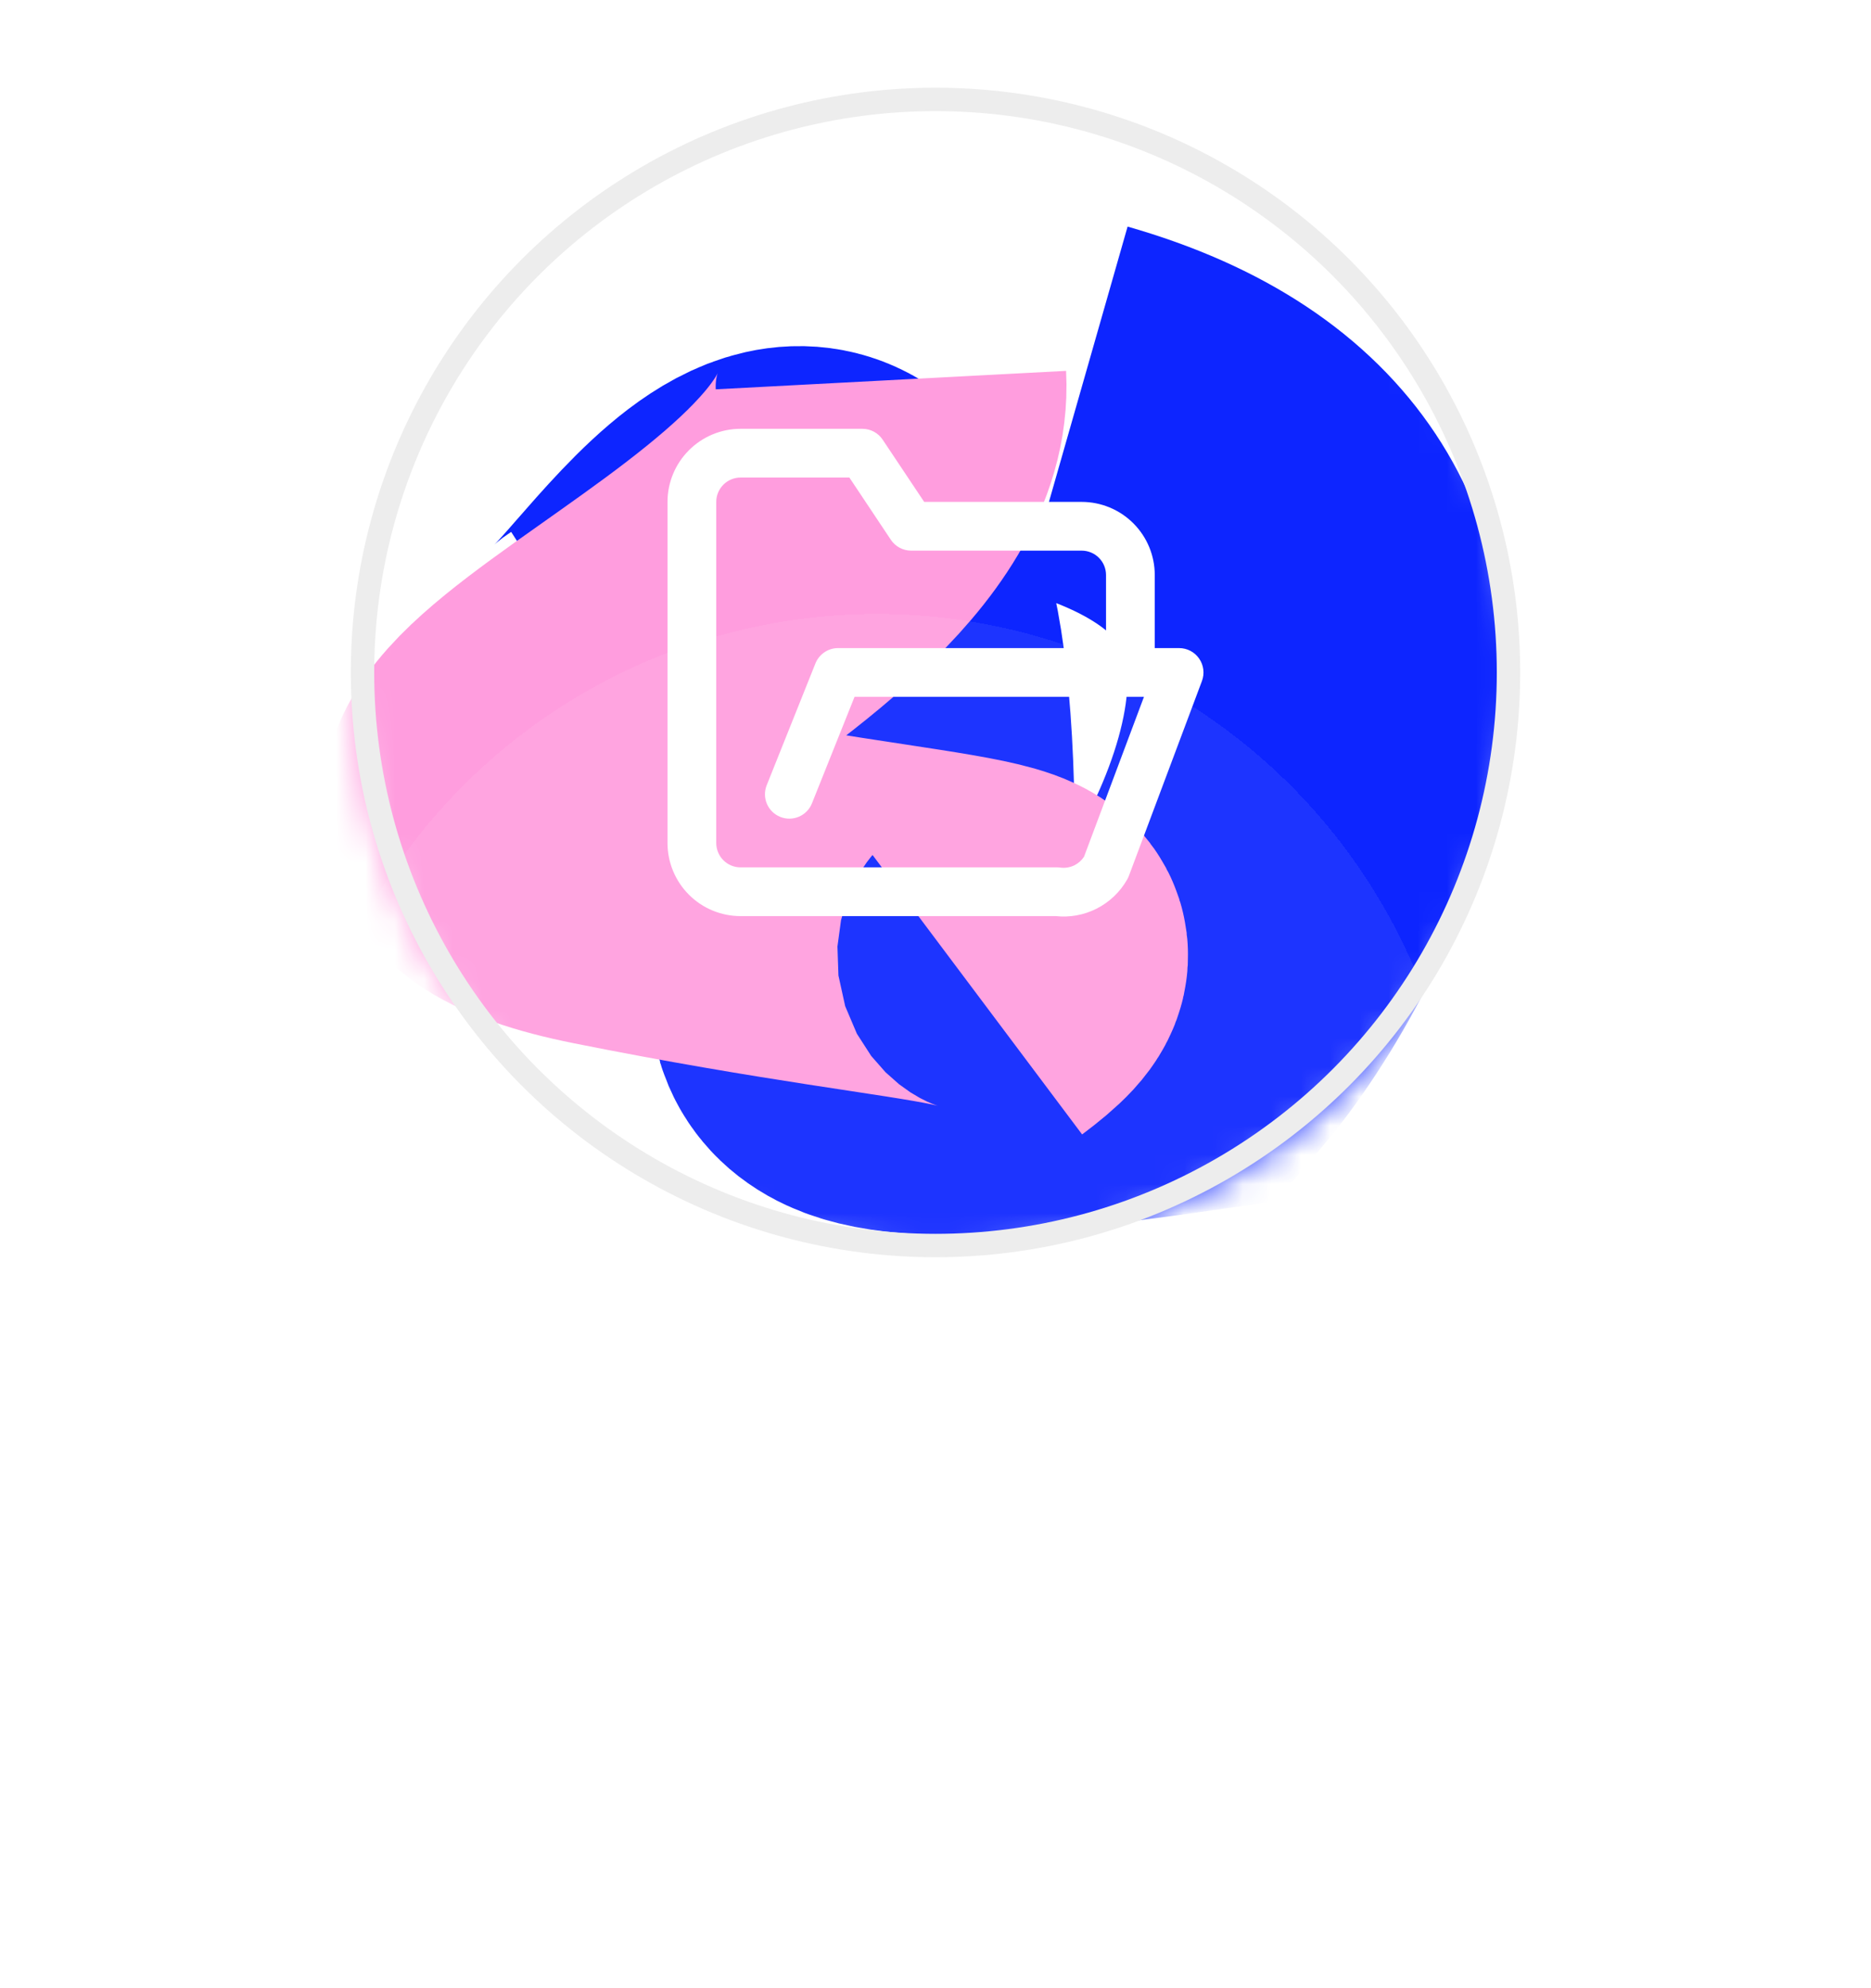 <svg width="64" height="68" viewBox="0 0 64 68" fill="none" xmlns="http://www.w3.org/2000/svg">
	<mask id="mask0_308_813" style="mask-type:alpha" maskUnits="userSpaceOnUse" x="12" y="3" width="40" height="40">
		<circle cx="32" cy="23" r="20" fill="white" />
	</mask>
	<g mask="url(#mask0_308_813)">
		<path d="M21 23.66C22.96 22.4 29.785 10.5 30.24 27.02C30.414 33.331 22.785 37.5 40.285 35C43.505 31.22 50.785 18 36.785 14" stroke="#0D25FF" stroke-width="13" />
		<path d="M30.475 13C30.895 20.98 8.215 27.28 20.815 29.8C33.415 32.32 36.775 31.48 33.415 34" stroke="#FF9DDE" stroke-width="12" />
	</g>
	<g filter="url(#filter0_bdd_308_813)">
		<circle cx="32" cy="23" r="20" fill="white" fill-opacity="0.07" shape-rendering="crispEdges" />
	</g>
	<g filter="url(#filter1_b_308_813)">
		<circle cx="32" cy="23" r="19.6" stroke="#EDEDED" stroke-width="0.8" />
	</g>
	<path fill-rule="evenodd" clip-rule="evenodd" d="M25.333 16.333C25.112 16.333 24.9 16.421 24.744 16.577C24.588 16.733 24.5 16.945 24.5 17.166V28.833C24.5 29.054 24.588 29.266 24.744 29.422C24.9 29.579 25.112 29.666 25.333 29.666H36.167C36.203 29.666 36.239 29.669 36.274 29.674C36.439 29.695 36.606 29.667 36.755 29.593C36.887 29.526 36.999 29.426 37.08 29.303L39.131 23.833H29.231L27.774 27.476C27.603 27.903 27.118 28.111 26.691 27.94C26.263 27.769 26.055 27.284 26.226 26.857L27.893 22.69C28.02 22.374 28.326 22.166 28.667 22.166H37.833V19.666C37.833 19.445 37.745 19.233 37.589 19.077C37.433 18.921 37.221 18.833 37 18.833H31.167C30.888 18.833 30.628 18.694 30.473 18.462L29.054 16.333H25.333ZM39.5 22.166V19.666C39.5 19.003 39.237 18.368 38.768 17.899C38.299 17.43 37.663 17.166 37 17.166H31.613L30.193 15.038C30.039 14.806 29.779 14.666 29.5 14.666H25.333C24.67 14.666 24.034 14.93 23.566 15.399C23.097 15.868 22.833 16.503 22.833 17.166V28.833C22.833 29.496 23.097 30.132 23.566 30.601C24.034 31.07 24.67 31.333 25.333 31.333H36.118C36.593 31.384 37.072 31.297 37.5 31.083C37.945 30.86 38.314 30.51 38.559 30.076C38.58 30.039 38.598 30 38.614 29.959L41.114 23.292C41.21 23.037 41.174 22.75 41.018 22.525C40.863 22.3 40.607 22.166 40.333 22.166H39.5Z" fill="white" />
	<defs>
		<filter id="filter0_bdd_308_813" x="0" y="-7" width="64" height="75" filterUnits="userSpaceOnUse" color-interpolation-filters="sRGB">
			<feFlood flood-opacity="0" result="BackgroundImageFix" />
			<feGaussianBlur in="BackgroundImageFix" stdDeviation="5" />
			<feComposite in2="SourceAlpha" operator="in" result="effect1_backgroundBlur_308_813" />
			<feColorMatrix in="SourceAlpha" type="matrix" values="0 0 0 0 0 0 0 0 0 0 0 0 0 0 0 0 0 0 127 0" result="hardAlpha" />
			<feMorphology radius="4" operator="erode" in="SourceAlpha" result="effect2_dropShadow_308_813" />
			<feOffset dy="13" />
			<feGaussianBlur stdDeviation="8" />
			<feComposite in2="hardAlpha" operator="out" />
			<feColorMatrix type="matrix" values="0 0 0 0 0.198 0 0 0 0 0.267 0 0 0 0 0.95 0 0 0 0.42 0" />
			<feBlend mode="normal" in2="effect1_backgroundBlur_308_813" result="effect2_dropShadow_308_813" />
			<feColorMatrix in="SourceAlpha" type="matrix" values="0 0 0 0 0 0 0 0 0 0 0 0 0 0 0 0 0 0 127 0" result="hardAlpha" />
			<feMorphology radius="4" operator="erode" in="SourceAlpha" result="effect3_dropShadow_308_813" />
			<feOffset dx="-2" dy="5" />
			<feGaussianBlur stdDeviation="6" />
			<feComposite in2="hardAlpha" operator="out" />
			<feColorMatrix type="matrix" values="0 0 0 0 0.867 0 0 0 0 0.213 0 0 0 0 0.677 0 0 0 0.28 0" />
			<feBlend mode="normal" in2="effect2_dropShadow_308_813" result="effect3_dropShadow_308_813" />
			<feBlend mode="normal" in="SourceGraphic" in2="effect3_dropShadow_308_813" result="shape" />
		</filter>
		<filter id="filter1_b_308_813" x="2" y="-7" width="60" height="60" filterUnits="userSpaceOnUse" color-interpolation-filters="sRGB">
			<feFlood flood-opacity="0" result="BackgroundImageFix" />
			<feGaussianBlur in="BackgroundImageFix" stdDeviation="5" />
			<feComposite in2="SourceAlpha" operator="in" result="effect1_backgroundBlur_308_813" />
			<feBlend mode="normal" in="SourceGraphic" in2="effect1_backgroundBlur_308_813" result="shape" />
		</filter>
	</defs>
</svg>
